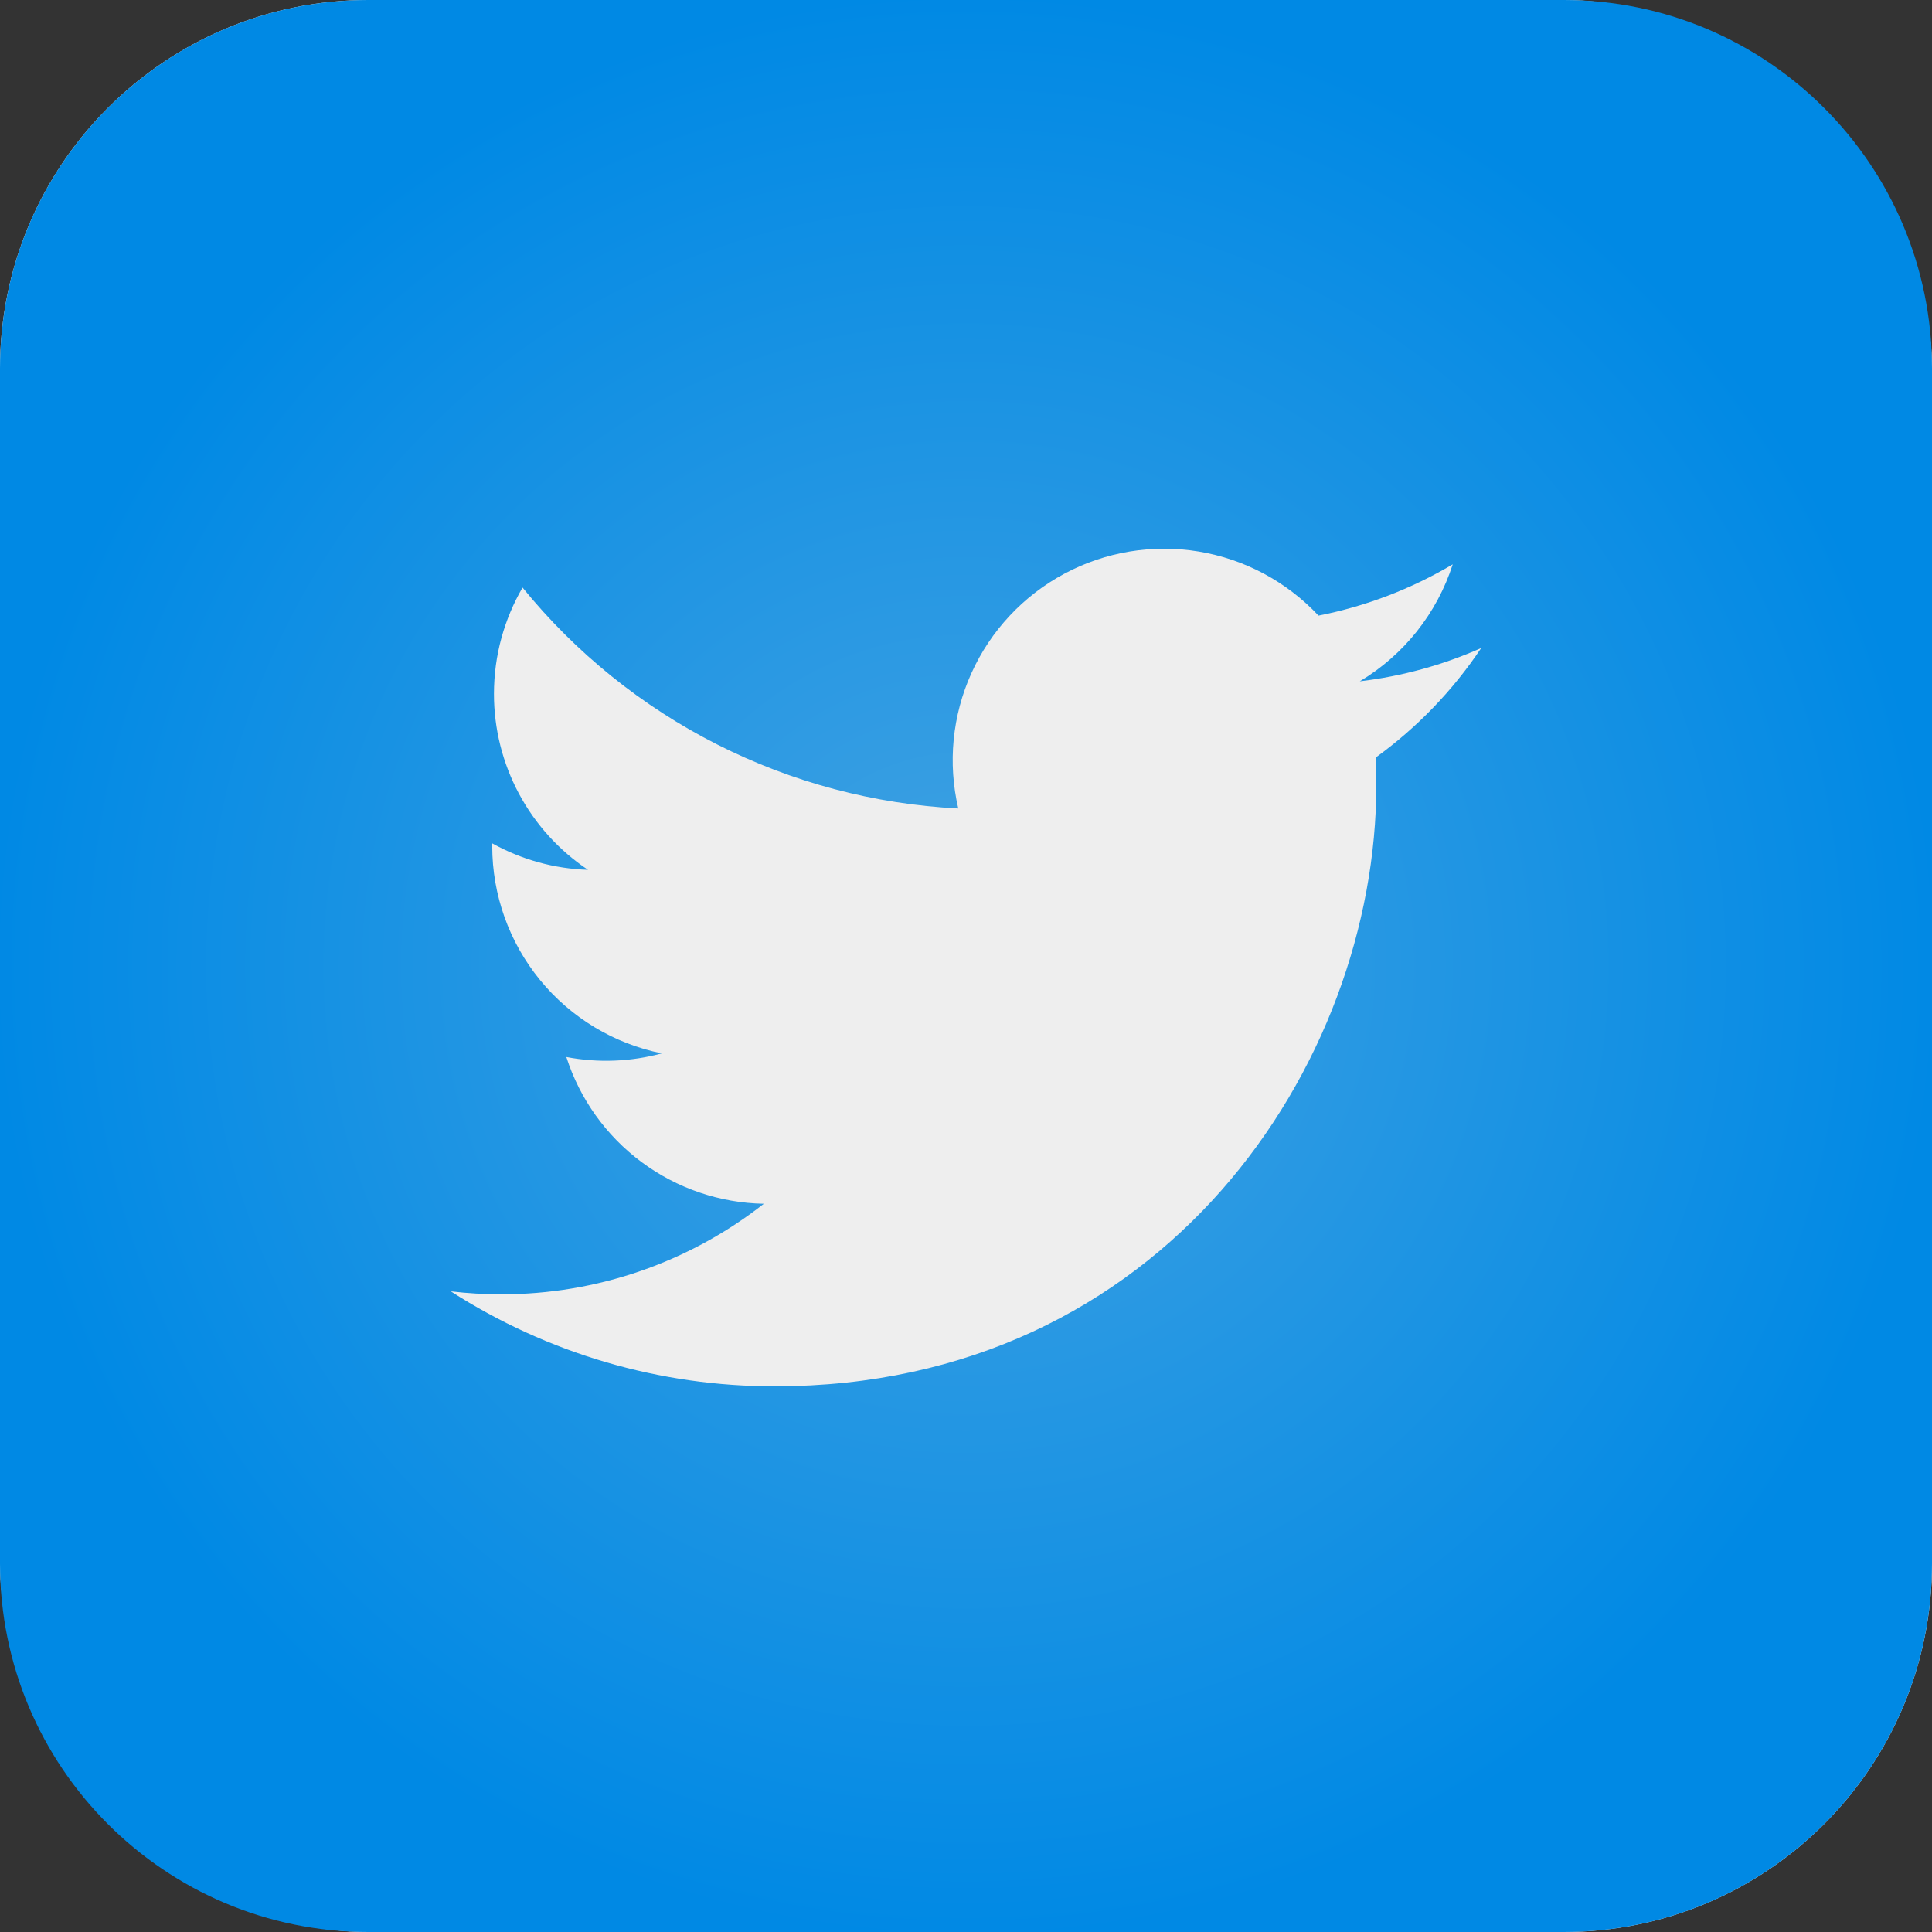 <svg viewBox="0 0 750 750" fill="none" xmlns="http://www.w3.org/2000/svg">
<rect x="0" y="0" width="750" height="750" fill="#333333" stroke="none"/>
<rect width="750" height="750" rx="143" fill="#EEEEEE"/>
<path fill-rule="evenodd" clip-rule="evenodd" d="M143 0C64.023 0 0 64.023 0 143V607C0 685.977 64.023 750 143 750H607C685.977 750 750 685.977 750 607V143C750 64.023 685.977 0 607 0H143ZM527.876 264.485C544.488 262.494 560.29 258.09 575 251.572L574.965 251.624C563.953 268.094 550.095 282.47 534.042 294.08C534.2 297.604 534.288 301.162 534.288 304.685C534.288 413.132 451.755 538.174 300.782 538.174C256.183 538.224 212.514 525.423 175 501.303C181.502 502.068 188.043 502.45 194.59 502.448C231.547 502.502 267.448 490.124 296.519 467.303C279.394 466.989 262.796 461.328 249.049 451.112C235.301 440.897 225.092 426.637 219.852 410.331C232.154 412.676 244.828 412.194 256.917 408.922C238.341 405.169 221.637 395.104 209.637 380.436C197.638 365.768 191.083 347.401 191.084 328.45V327.393C202.479 333.728 215.223 337.249 228.255 337.663C217.018 330.159 207.808 319.998 201.44 308.081C195.073 296.163 191.745 282.858 191.753 269.347C191.753 254.337 195.805 240.244 202.852 228.089C223.46 253.442 249.169 274.178 278.311 288.952C307.452 303.726 339.374 312.208 372.005 313.846C367.875 296.243 369.672 277.768 377.117 261.291C384.562 244.813 397.239 231.255 413.179 222.72C429.12 214.186 447.432 211.153 465.273 214.092C483.113 217.031 499.485 225.779 511.845 238.976C530.225 235.368 547.85 228.635 563.954 219.069C557.841 238.086 545.017 254.228 527.876 264.485Z" fill="url(#paint0_radial_203_33)"/>
<defs>
<radialGradient id="paint0_radial_203_33" cx="0" cy="0" r="1" gradientUnits="userSpaceOnUse" gradientTransform="translate(375 375) rotate(90) scale(375)">
<stop stop-color="#42A2E2"/>
<stop offset="1" stop-color="#0089E4"/>
</radialGradient>
</defs>
</svg>
